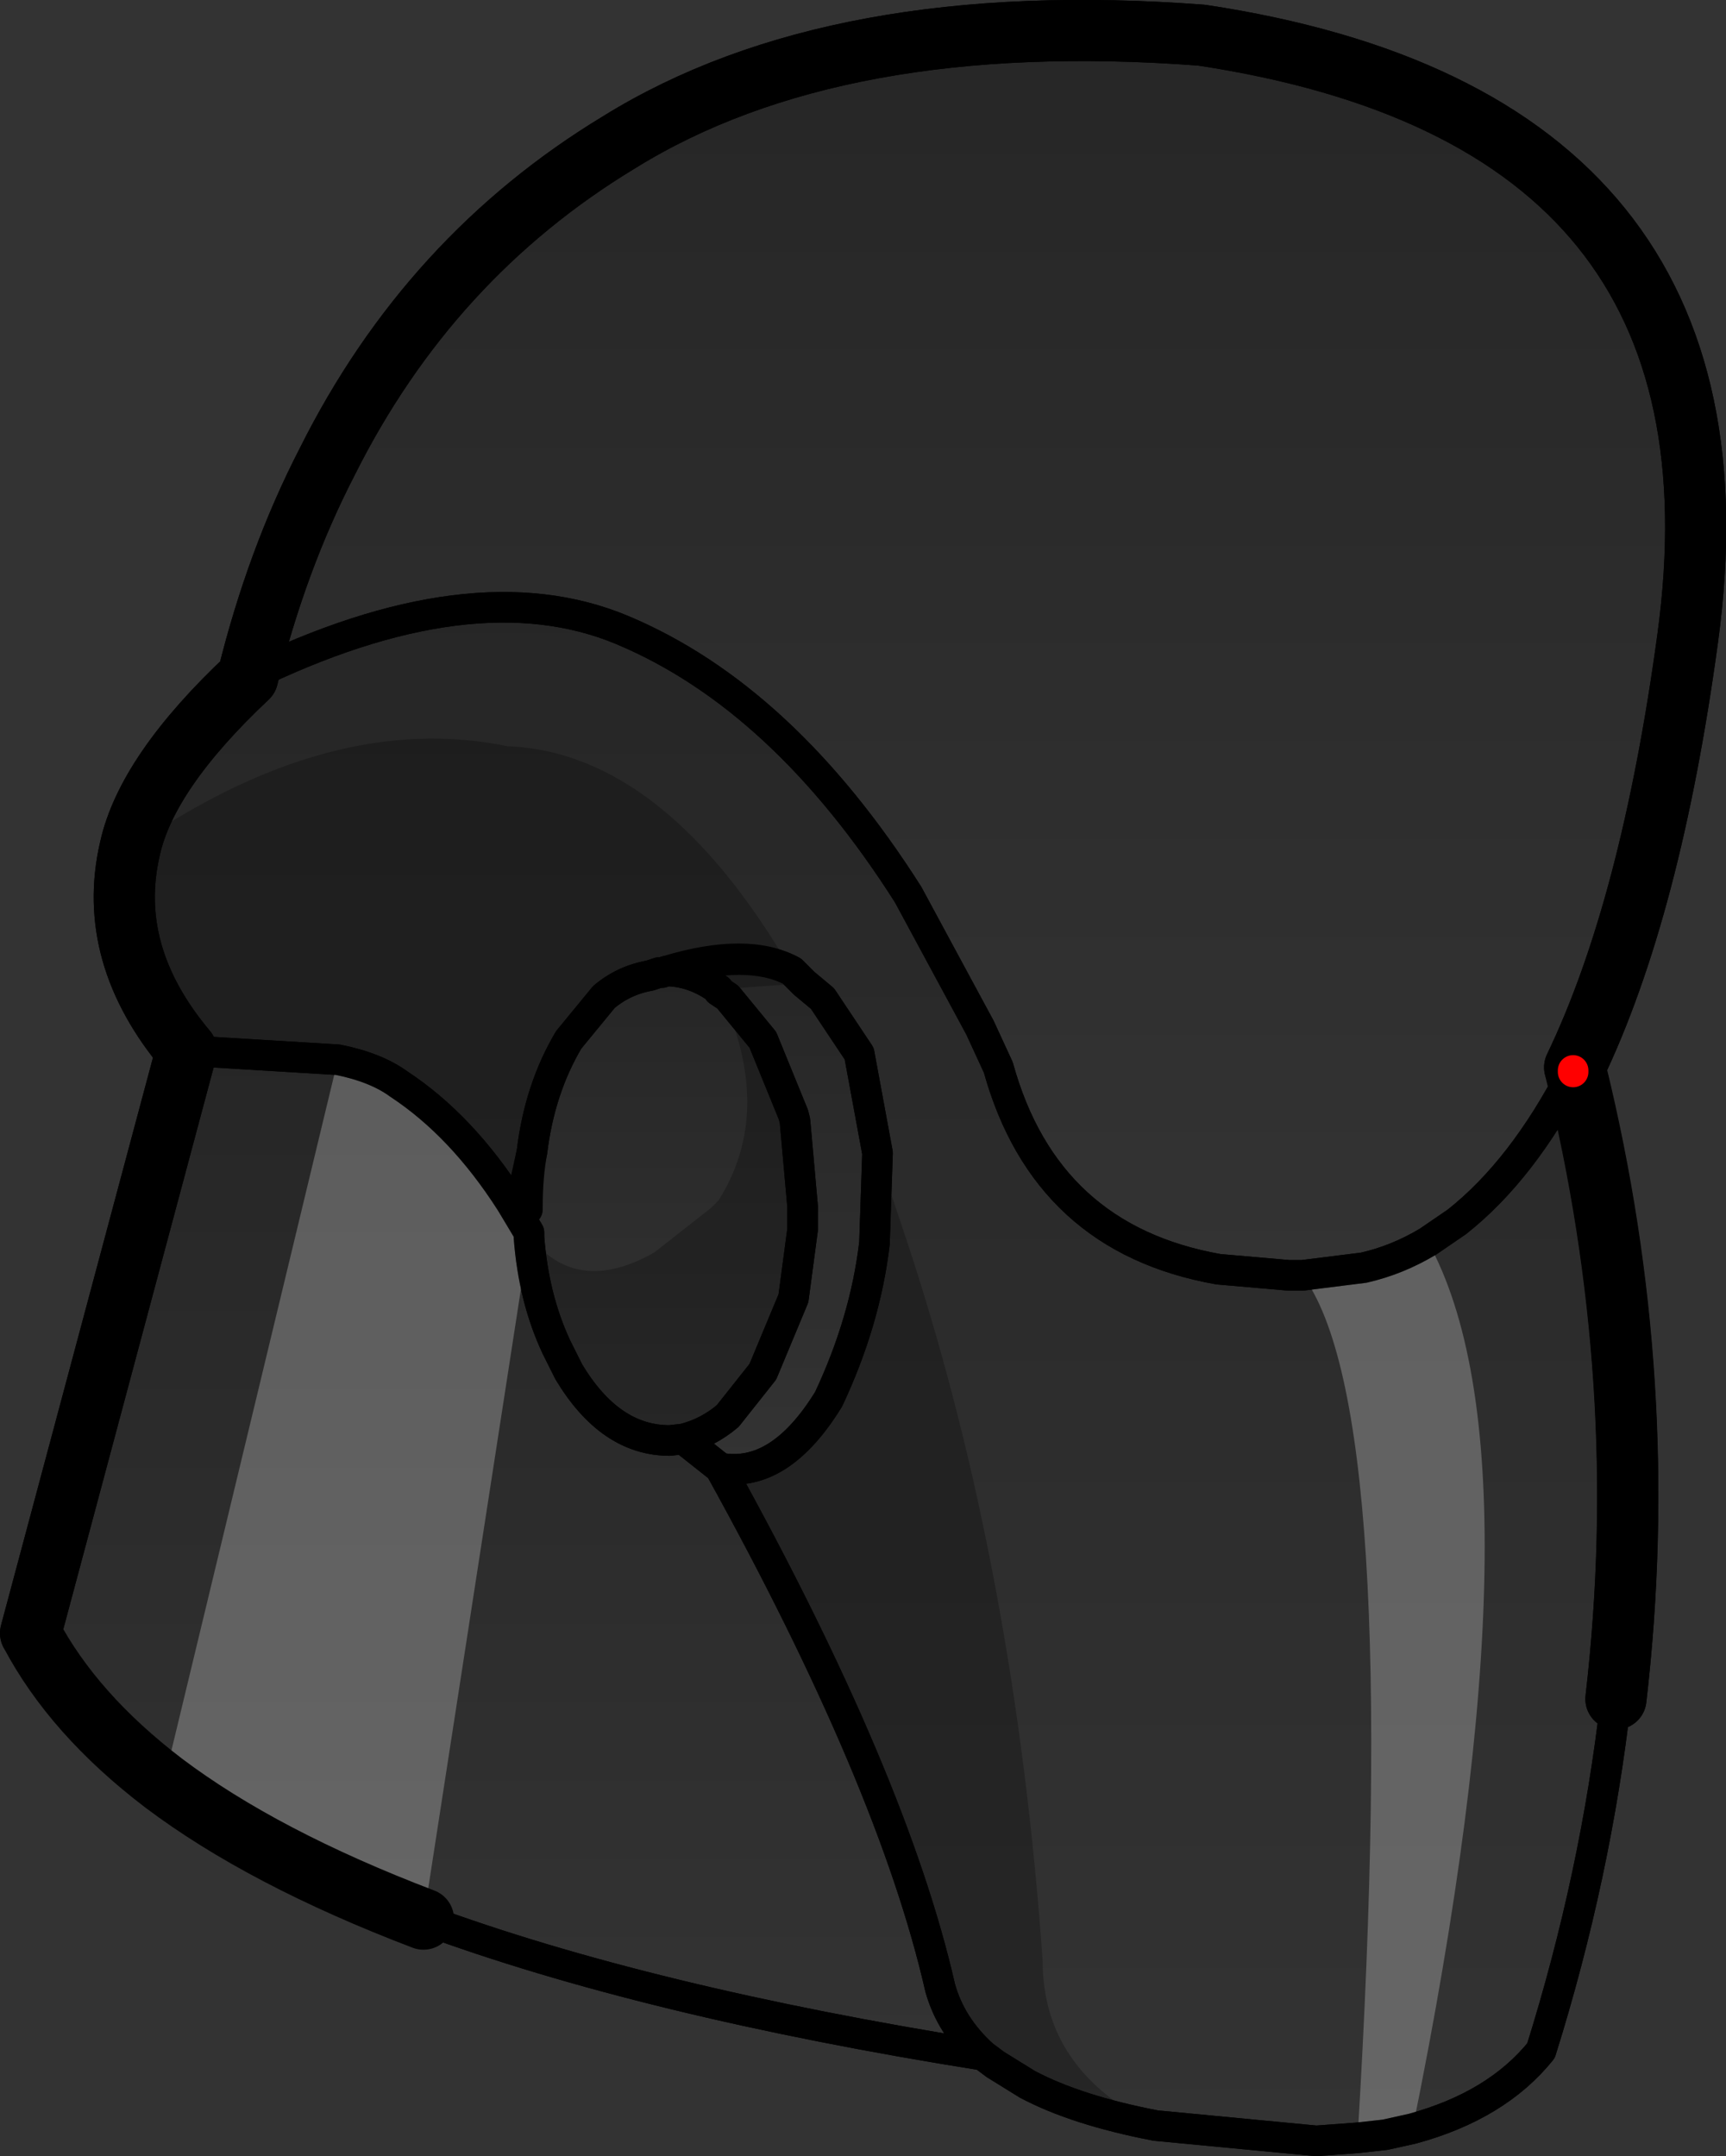 <?xml version="1.0" encoding="UTF-8" standalone="no"?>
<svg xmlns:xlink="http://www.w3.org/1999/xlink" height="70.5px" width="56.45px" xmlns="http://www.w3.org/2000/svg">
  <rect width="100%" height="100%" fill="#333333" stroke="none"/>
  <g transform="matrix(1.0, 0.0, 0.0, 1.0, -176.45, -86.25)">
    <path d="M184.55 108.4 Q185.5 104.55 187.15 101.35 190.5 94.65 196.7 90.9 203.8 86.5 215.75 87.4 233.95 90.15 231.65 107.1 230.45 115.95 227.95 121.15 L227.9 121.25 227.9 121.3 Q226.25 124.5 224.1 126.2 L223.15 126.85 Q222.15 127.45 221.05 127.7 L219.05 127.95 219.0 127.95 218.6 127.95 216.3 127.75 Q210.65 126.75 209.1 121.15 L208.5 119.85 206.15 115.5 Q202.05 109.05 196.8 106.85 191.9 104.8 184.55 108.4" fill="url(#gradient0)" fill-rule="evenodd" stroke="none"/>
    <path d="M184.55 108.4 Q191.9 104.8 196.8 106.85 202.05 109.05 206.15 115.5 L208.5 119.85 209.1 121.15 Q210.65 126.75 216.3 127.75 L218.6 127.95 219.0 127.95 219.05 127.95 221.05 127.7 Q222.15 127.45 223.15 126.85 L224.1 126.2 Q226.25 124.5 227.9 121.3 L228.0 121.3 Q230.5 131.5 229.3 141.8 228.65 147.55 226.85 153.3 225.4 155.1 222.65 155.85 L221.75 156.05 220.85 156.15 219.5 156.25 214.25 155.75 Q211.65 155.25 210.05 154.4 L209.0 153.75 208.6 153.45 Q207.55 152.5 207.2 151.25 205.65 144.45 200.0 134.25 201.95 134.6 203.55 132.0 204.75 129.45 205.05 126.9 L205.15 123.95 204.55 120.7 203.35 118.9 202.75 118.4 202.35 118.0 Q200.9 117.25 198.35 118.0 L198.25 118.0 198.1 118.05 198.0 118.05 197.7 118.15 Q196.85 118.3 196.2 118.85 L195.05 120.25 Q194.1 121.85 193.85 123.9 L193.4 125.95 193.15 125.55 Q191.55 123.05 189.5 121.7 188.75 121.15 187.5 120.9 L182.55 120.6 Q179.9 117.45 180.7 114.0 181.25 111.5 184.55 108.4" fill="url(#gradient1)" fill-rule="evenodd" stroke="none"/>
    <path d="M198.35 118.0 Q200.9 117.25 202.35 118.0 L202.75 118.4 203.35 118.9 204.55 120.7 205.15 123.95 205.05 126.9 Q204.75 129.45 203.55 132.0 201.95 134.6 200.0 134.25 L198.8 133.3 Q199.6 133.1 200.25 132.55 L201.4 131.1 202.4 128.7 202.7 126.45 202.7 125.7 202.45 122.9 202.4 122.7 201.4 120.25 200.25 118.85 199.95 118.65 199.95 118.6 Q199.2 118.05 198.35 118.0" fill="url(#gradient2)" fill-rule="evenodd" stroke="none"/>
    <path d="M198.35 118.0 Q199.2 118.05 199.95 118.6 L199.95 118.65 200.25 118.85 201.4 120.25 202.4 122.7 202.45 122.9 202.7 125.7 202.7 126.45 202.4 128.7 201.4 131.1 200.25 132.55 Q199.6 133.1 198.8 133.3 L198.35 133.35 Q196.4 133.35 195.05 131.1 L194.65 130.3 Q193.9 128.7 193.75 126.7 L193.75 126.55 193.4 125.95 193.85 123.9 Q194.1 121.85 195.05 120.25 L196.2 118.85 Q196.85 118.3 197.7 118.15 L198.0 118.05 198.1 118.05 198.25 118.0 198.35 118.0" fill="url(#gradient3)" fill-rule="evenodd" stroke="none"/>
    <path d="M208.6 153.45 Q197.6 151.7 190.3 149.0 185.05 147.0 181.8 144.55 178.85 142.3 177.45 139.65 L182.55 120.6 187.5 120.9 Q188.75 121.15 189.5 121.7 191.55 123.05 193.15 125.55 L193.4 125.95 193.75 126.55 193.75 126.7 Q193.9 128.7 194.65 130.3 L195.05 131.1 Q196.4 133.35 198.35 133.35 L198.8 133.3 200.0 134.25 Q205.65 144.45 207.2 151.25 207.55 152.5 208.6 153.45" fill="url(#gradient4)" fill-rule="evenodd" stroke="none"/>
    <path d="M227.95 121.15 Q230.45 115.95 231.65 107.1 233.95 90.15 215.75 87.4 203.8 86.5 196.7 90.9 190.5 94.65 187.15 101.35 185.5 104.55 184.55 108.4 181.25 111.5 180.7 114.0 179.9 117.45 182.55 120.6 L177.45 139.65 M227.95 121.15 L228.0 121.25 228.0 121.3 Q230.5 131.5 229.3 141.8" fill="none" stroke="#000000" stroke-linecap="round" stroke-linejoin="round" stroke-width="2.0"/>
    <path d="M184.55 108.4 Q191.9 104.8 196.8 106.85 202.05 109.05 206.15 115.5 L208.5 119.85 209.1 121.15 Q210.65 126.75 216.3 127.75 L218.6 127.95 219.0 127.95 219.05 127.95 221.05 127.7 Q222.15 127.45 223.15 126.85 L224.1 126.2 Q226.25 124.5 227.9 121.3 M227.9 121.25 L227.95 121.15 M229.3 141.8 Q228.65 147.55 226.85 153.3 225.4 155.1 222.65 155.85 L221.75 156.05 220.85 156.15 219.5 156.25 214.25 155.75 Q211.65 155.25 210.05 154.4 L209.0 153.75 208.6 153.45 Q197.6 151.7 190.3 149.0 185.05 147.0 181.8 144.55 178.85 142.3 177.45 139.65 M198.35 118.0 Q200.9 117.25 202.35 118.0 L202.75 118.4 203.35 118.9 204.55 120.7 205.15 123.95 205.05 126.9 Q204.75 129.45 203.55 132.0 201.95 134.6 200.0 134.25 205.65 144.45 207.2 151.25 207.55 152.5 208.6 153.45 M198.8 133.3 Q199.6 133.1 200.25 132.55 L201.4 131.1 202.4 128.7 202.7 126.45 202.7 125.7 202.45 122.9 202.4 122.7 201.4 120.25 200.25 118.85 199.95 118.65 199.95 118.6 Q199.2 118.05 198.35 118.0 L198.25 118.0 198.1 118.05 198.0 118.05 197.7 118.15 Q196.85 118.3 196.2 118.85 L195.05 120.25 Q194.1 121.85 193.85 123.9 L193.4 125.95 193.75 126.55 193.75 126.7 Q193.9 128.7 194.65 130.3 L195.05 131.1 Q196.4 133.35 198.35 133.35 L198.8 133.3 200.0 134.25 M193.4 125.95 L193.15 125.55 Q191.55 123.05 189.5 121.7 188.75 121.15 187.5 120.9 L182.55 120.6" fill="none" stroke="#000000" stroke-linecap="round" stroke-linejoin="round" stroke-width="1.0"/>
    <path d="M227.9 121.3 L227.9 121.25" fill="none" stroke="#ff0000" stroke-linecap="round" stroke-linejoin="round" stroke-width="1.0"/>
    <path d="M219.05 127.95 L221.05 127.7 Q222.15 127.45 223.15 126.85 227.1 134.0 222.65 155.85 L221.75 156.05 220.85 156.15 Q222.3 132.3 219.05 127.95 M190.3 149.0 Q185.05 147.0 181.8 144.55 L187.5 120.9 Q188.75 121.15 189.5 121.7 191.55 123.05 193.15 125.55 L193.75 126.55 193.75 126.65 193.75 126.7 190.3 149.0" fill="#ffffff" fill-opacity="0.251" fill-rule="evenodd" stroke="none"/>
    <path d="M214.25 155.75 Q211.65 155.25 210.05 154.4 L209.0 153.75 208.6 153.45 Q207.55 152.5 207.2 151.25 205.65 144.45 200.0 134.25 201.95 134.6 203.55 132.0 204.75 129.45 205.05 126.9 L205.15 123.95 206.2 127.1 Q209.65 137.65 210.55 150.35 210.55 153.95 214.25 155.75 M182.55 120.6 Q179.9 117.45 180.7 114.0 187.25 109.45 193.05 110.65 198.2 110.85 202.35 118.0 L202.75 118.4 199.95 118.6 Q199.2 118.05 198.35 118.0 L198.25 118.0 198.1 118.05 198.0 118.05 197.7 118.15 Q196.85 118.3 196.2 118.85 L195.05 120.25 Q194.1 121.85 193.85 123.9 193.7 124.7 193.7 125.7 L193.7 125.8 193.75 126.55 193.15 125.55 Q191.55 123.05 189.5 121.7 188.75 121.15 187.5 120.9 L182.55 120.6 M200.25 118.85 L201.4 120.25 202.4 122.7 202.45 122.9 202.7 125.7 202.7 126.45 202.4 128.7 201.4 131.1 200.25 132.55 Q199.6 133.1 198.8 133.3 L198.35 133.35 Q196.4 133.35 195.05 131.1 L194.65 130.3 Q193.9 128.7 193.75 126.7 L193.75 126.65 Q195.3 128.65 197.85 127.2 L199.7 125.75 199.95 125.5 Q201.75 122.65 200.1 118.9 L200.25 118.85 M198.25 118.0 Q200.9 117.2 202.35 118.0 200.9 117.2 198.25 118.0" fill="#000000" fill-opacity="0.251" fill-rule="evenodd" stroke="none"/>
    <path d="M202.35 118.0 L202.4 118.0 202.75 118.4 202.35 118.0" fill="#010101" fill-opacity="0.0" fill-rule="evenodd" stroke="none"/>
    <path d="M227.95 121.15 Q230.45 115.95 231.65 107.1 233.95 90.15 215.75 87.4 203.8 86.5 196.7 90.9 190.5 94.65 187.15 101.35 185.5 104.55 184.55 108.4 181.25 111.5 180.7 114.0 179.9 117.45 182.55 120.6 L177.45 139.65 Q178.85 142.3 181.8 144.55 185.05 147.0 190.3 149.0 M227.95 121.15 Q230.5 131.45 229.3 141.8" fill="none" stroke="#000000" stroke-linecap="round" stroke-linejoin="round" stroke-width="2.0"/>
    <path d="M184.55 108.4 Q191.9 104.8 196.8 106.85 202.05 109.05 206.15 115.5 L208.5 119.85 209.1 121.15 Q210.65 126.75 216.3 127.75 L218.6 127.95 219.0 127.95 219.05 127.95 221.05 127.7 Q222.15 127.45 223.15 126.85 L224.1 126.2 Q226.25 124.5 227.9 121.3 M227.9 121.25 L227.95 121.15 M229.3 141.8 Q228.65 147.55 226.85 153.3 225.4 155.1 222.65 155.85 L221.75 156.05 220.85 156.15 219.5 156.25 214.25 155.75 Q211.65 155.25 210.05 154.4 L209.0 153.75 208.6 153.45 Q197.6 151.7 190.3 149.0 M202.75 118.4 L203.35 118.9 204.55 120.7 205.15 123.95 205.05 126.9 Q204.75 129.45 203.55 132.0 201.95 134.6 200.0 134.25 205.65 144.45 207.2 151.25 207.55 152.5 208.6 153.45 M193.75 126.7 Q193.9 128.7 194.65 130.3 L195.05 131.1 Q196.4 133.35 198.35 133.35 L198.8 133.3 Q199.6 133.1 200.25 132.55 L201.4 131.1 202.4 128.7 202.7 126.45 202.7 125.7 202.45 122.9 202.4 122.7 201.4 120.25 200.25 118.85 199.95 118.65 199.95 118.6 Q199.2 118.05 198.35 118.0 L198.25 118.0 198.1 118.05 198.0 118.05 197.7 118.15 Q196.85 118.3 196.2 118.85 L195.05 120.25 Q194.1 121.85 193.85 123.9 193.7 124.7 193.7 125.7 L193.7 125.8 M193.75 126.65 L193.75 126.7 M193.75 126.55 L193.15 125.55 Q191.55 123.05 189.5 121.7 188.75 121.15 187.5 120.9 L182.55 120.6 M193.75 126.55 L193.75 126.65 M202.75 118.4 L202.35 118.0 Q200.9 117.2 198.25 118.0 M200.0 134.25 L198.8 133.3" fill="none" stroke="#000000" stroke-linecap="round" stroke-linejoin="round" stroke-width="1.0"/>
    <path d="M227.9 121.3 L227.9 121.25" fill="none" stroke="#ff0000" stroke-linecap="round" stroke-linejoin="round" stroke-width="1.0"/>
  </g>
  <defs>
    <linearGradient gradientTransform="matrix(0.0, -0.025, 0.029, 0.0, 208.2, 107.6)" gradientUnits="userSpaceOnUse" id="gradient0" spreadMethod="pad" x1="-819.2" x2="819.2">
      <stop offset="0.0" stop-color="#000000" stop-opacity="0.0"/>
      <stop offset="1.0" stop-color="#000000" stop-opacity="0.251"/>
    </linearGradient>
    <linearGradient gradientTransform="matrix(0.0, -0.031, 0.03, 0.0, 205.1, 131.15)" gradientUnits="userSpaceOnUse" id="gradient1" spreadMethod="pad" x1="-819.2" x2="819.2">
      <stop offset="0.0" stop-color="#000000" stop-opacity="0.0"/>
      <stop offset="1.0" stop-color="#000000" stop-opacity="0.251"/>
    </linearGradient>
    <linearGradient gradientTransform="matrix(0.0, -0.01, 0.004, 0.0, 201.75, 126.0)" gradientUnits="userSpaceOnUse" id="gradient2" spreadMethod="pad" x1="-819.2" x2="819.2">
      <stop offset="0.0" stop-color="#000000" stop-opacity="0.0"/>
      <stop offset="1.0" stop-color="#000000" stop-opacity="0.251"/>
    </linearGradient>
    <linearGradient gradientTransform="matrix(0.0, -0.009, 0.006, 0.0, 198.05, 125.7)" gradientUnits="userSpaceOnUse" id="gradient3" spreadMethod="pad" x1="-819.2" x2="819.2">
      <stop offset="0.0" stop-color="#000000" stop-opacity="0.0"/>
      <stop offset="1.0" stop-color="#000000" stop-opacity="0.251"/>
    </linearGradient>
    <linearGradient gradientTransform="matrix(0.0, -0.02, 0.019, 0.0, 193.0, 137.05)" gradientUnits="userSpaceOnUse" id="gradient4" spreadMethod="pad" x1="-819.2" x2="819.2">
      <stop offset="0.0" stop-color="#000000" stop-opacity="0.0"/>
      <stop offset="1.0" stop-color="#000000" stop-opacity="0.251"/>
    </linearGradient>
  </defs>
</svg>
